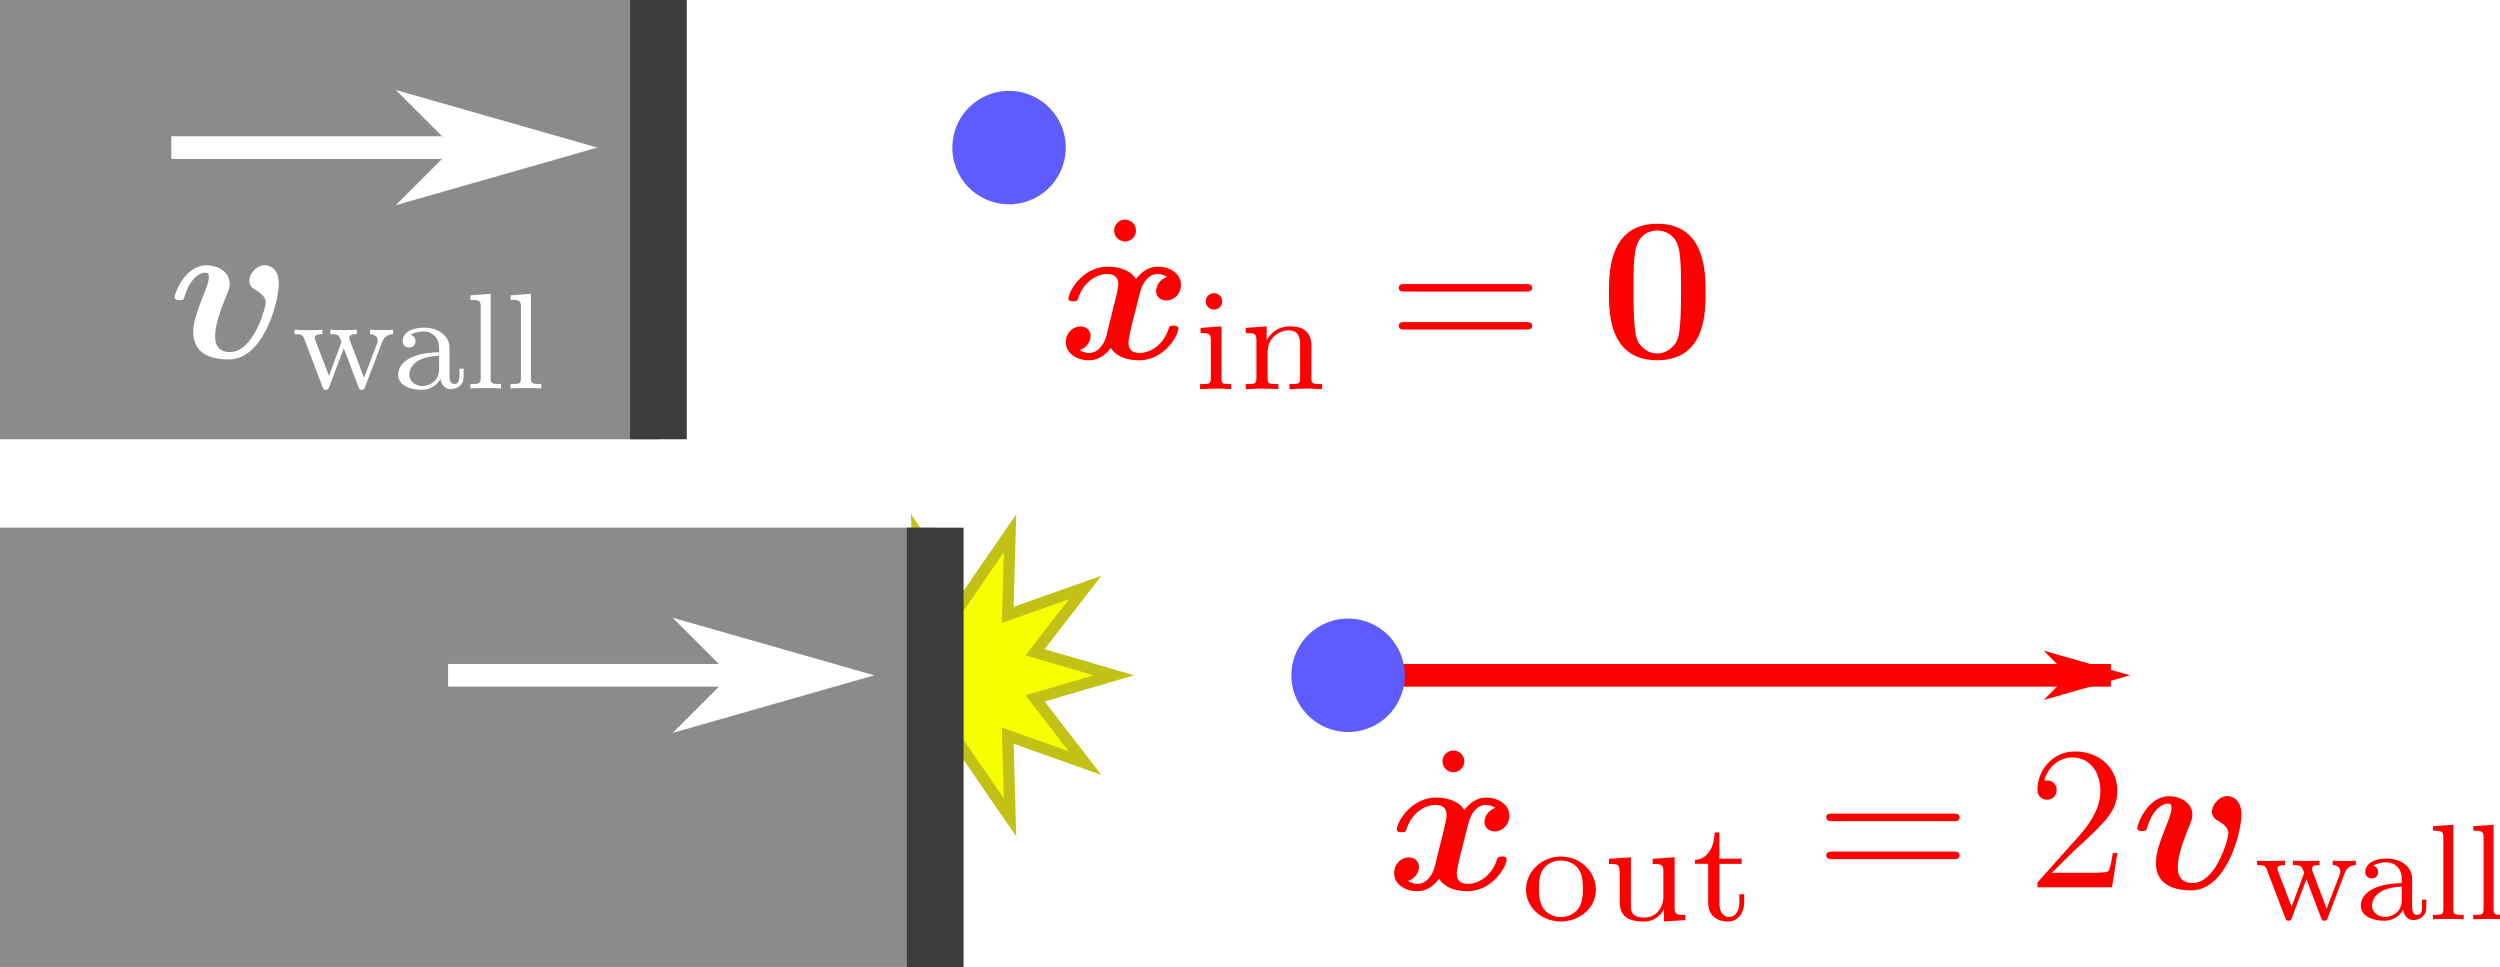 <svg width="220.371" height="85.24" viewBox="0 0 58.306 22.553" xml:space="preserve" xmlns="http://www.w3.org/2000/svg">
<defs>
<marker id="b" overflow="visible" orient="auto">
<path d="m-4 0-2 2 7-2-7-2Z" fill="red" fill-rule="evenodd" stroke="red" stroke-width=".4pt"/>
</marker>
<marker id="a" overflow="visible" orient="auto" refX="0" refY="0" viewBox="0 0 8.887 5.078" markerWidth="8.887" markerHeight="5.078" preserveAspectRatio="xMidYMid">
<path d="m-4 0-2 2 7-2-7-2Z" fill="#fff" fill-rule="evenodd" stroke="#fff" stroke-width=".4pt"/>
</marker>
</defs>
<g transform="translate(-47.649 -131.843)">
<path d="m66.62 147.593 1.837-.538-1.168-1.51 1.804.639-.053-1.904 1.083 1.571 1.082-1.57-.053 1.903 1.805-.639-1.168 1.51 1.837.538-1.837.538 1.168 1.51-1.805-.64.053 1.905-1.082-1.572-1.083 1.572.053-1.904-1.804.638 1.168-1.509z" color="#000" fill="#f4ff00" stroke="#c2c216" stroke-miterlimit="5" style="isolation:auto;mix-blend-mode:normal;stroke-width:.265;shape-rendering:auto"/>
<path transform="rotate(90)" color="#000" fill="#8b8b8b" style="isolation:auto;mix-blend-mode:normal;stroke-width:.265;shape-rendering:auto" d="M131.843-63.005h10.245v15.356h-10.245zM144.15-69.461h10.245v21.812H144.15z"/>
<path d="M63.005 131.843v10.245M69.461 144.15v10.246" color="#000" stroke="#3d3d3d" stroke-linejoin="round" stroke-miterlimit="100000" stroke-width="1.323" style="font-variation-settings:normal;opacity:1;isolation:auto;mix-blend-mode:normal;vector-effect:none;fill:none;fill-opacity:1;stroke:#3d3d3d;stroke-width:1.323;stroke-linecap:butt;stroke-linejoin:miter;stroke-miterlimit:4;stroke-dasharray:none;stroke-dashoffset:0;stroke-opacity:1;-inkscape-stroke:none;shape-rendering:auto;stop-color:#000;stop-opacity:1"/>
<path d="M51.644 135.285h8.895" color="#000" marker-end="url(#marker10010)" stroke="#fff" stroke-width=".529" style="font-variation-settings:normal;opacity:1;isolation:auto;mix-blend-mode:normal;vector-effect:none;fill:none;fill-opacity:1;stroke:#fff;stroke-width:.529;stroke-linecap:butt;stroke-linejoin:miter;stroke-miterlimit:4;stroke-dasharray:none;stroke-dashoffset:0;stroke-opacity:1;-inkscape-stroke:none;marker-end:url(#a);shape-rendering:auto;stop-color:#000;stop-opacity:1"/>
<path d="M83.23 138.644c.066 0 .152 0 .152-.086 0-.09-.08-.09-.152-.09h-2.805c-.067 0-.153 0-.153.085 0 .09.081.09.153.09zm0 .885c.066 0 .152 0 .152-.085 0-.09-.08-.09-.152-.09h-2.805c-.067 0-.153 0-.153.085 0 .09.081.09.153.09zM87.427 138.667c0-.457 0-1.605-1.124-1.605-1.129 0-1.129 1.143-1.129 1.605 0 .458 0 1.577 1.124 1.577s1.129-1.105 1.129-1.577zm-1.124 1.42a.478.478 0 0 1-.362-.162c-.119-.12-.195-.196-.195-1.315 0-.333 0-.638.038-.886.067-.471.41-.504.514-.504.153 0 .448.071.515.471.042.243.042.629.042.92 0 1.123-.07 1.19-.214 1.333a.49.49 0 0 1-.338.143z" style="fill:red;stroke-width:.397"/>
<path d="M93.2 150.994c.066 0 .152 0 .152-.085 0-.09-.081-.09-.153-.09h-2.805c-.067 0-.152 0-.152.085 0 .09.08.09.152.09zm0 .886c.066 0 .152 0 .152-.086 0-.09-.081-.09-.153-.09h-2.805c-.067 0-.152 0-.152.086 0 .09.08.09.152.09zM97.03 151.737h-.105c-.014.081-.052.343-.1.42-.033.042-.305.042-.448.042h-.88c.128-.11.418-.414.542-.528.724-.667.99-.915.99-1.386 0-.548-.433-.915-.985-.915-.553 0-.876.472-.876.881 0 .243.21.243.223.243a.22.22 0 0 0 .224-.224.212.212 0 0 0-.224-.223c-.042 0-.052 0-.066.005.09-.324.347-.543.657-.543.405 0 .652.338.652.776 0 .405-.233.757-.504 1.062l-.962 1.076v.115h1.738z" color="#000" style="isolation:auto;mix-blend-mode:normal;fill:red;stroke-width:.397"/>
<path d="M58.1 147.593h8.895" color="#000" fill="none" marker-end="url(#marker6255)" stroke="#fff" stroke-width=".529" style="font-variation-settings:normal;opacity:1;isolation:auto;mix-blend-mode:normal;vector-effect:none;fill:none;fill-opacity:1;stroke:#fff;stroke-width:.529;stroke-linecap:butt;stroke-linejoin:miter;stroke-miterlimit:4;stroke-dasharray:none;stroke-dashoffset:0;stroke-opacity:1;-inkscape-stroke:none;marker-end:url(#a);stop-color:#000;stop-opacity:1"/>
<path d="M79.09 147.593h17.79" color="#000" fill="none" marker-end="url(#marker7304-5)" stroke="red" stroke-width=".529" style="font-variation-settings:normal;opacity:1;isolation:auto;mix-blend-mode:normal;vector-effect:none;fill:none;fill-opacity:1;stroke:red;stroke-width:.529;stroke-linecap:butt;stroke-linejoin:miter;stroke-miterlimit:4;stroke-dasharray:none;stroke-dashoffset:0;stroke-opacity:1;-inkscape-stroke:none;marker-end:url(#b);stop-color:#000;stop-opacity:1"/>
<path d="M76.153 138.87c0-.096-.08-.189-.192-.189-.1 0-.19.08-.19.19 0 .119.097.192.19.192a.19.19 0 0 0 .192-.193zm-.504.621v.12c.209 0 .239.02.239.183v.863c0 .143-.034.143-.25.143v.12c.007 0 .24-.014.373-.014.116 0 .235.003.352.014v-.12c-.193 0-.226 0-.226-.14v-1.205zM78.234 139.913c0-.289-.143-.458-.499-.458a.593.593 0 0 0-.541.322h-.003v-.322l-.489.036v.12c.223 0 .25.023.25.186v.86c0 .143-.034.143-.25.143v.12c.007 0 .24-.014.38-.014.122 0 .351.01.381.014v-.12c-.216 0-.25 0-.25-.143v-.598c0-.348.277-.511.496-.511.232 0 .262.183.262.352v.757c0 .143-.033.143-.249.143v.12c.007 0 .24-.014.379-.014.123 0 .352.01.382.014v-.12c-.216 0-.25 0-.25-.143zM84.868 152.594c0-.415-.356-.774-.814-.774-.458 0-.814.359-.814.774 0 .412.366.74.814.74.448 0 .814-.328.814-.74zm-.814.634a.487.487 0 0 1-.412-.202c-.09-.136-.1-.31-.1-.462 0-.143.004-.339.12-.481a.516.516 0 0 1 .392-.17c.196 0 .335.093.408.196.093.13.103.296.103.455 0 .16-.01.336-.106.472a.489.489 0 0 1-.405.192zM86.194 151.873v.12c.222 0 .249.023.249.186v.568c0 .292-.19.495-.442.495-.302 0-.315-.143-.315-.313v-1.092l-.512.036v.12c.25 0 .25.01.25.305v.499c0 .229 0 .538.554.538.073 0 .315 0 .475-.28h.003v.28l.498-.033v-.12c-.222 0-.249-.023-.249-.186v-1.16zM87.75 151.99h.518v-.12h-.518v-.611h-.113c-.003.299-.14.627-.458.637v.093h.309v.897c0 .372.279.449.465.449.222 0 .375-.19.375-.452v-.183h-.113v.18c0 .225-.106.348-.236.348-.229 0-.229-.279-.229-.338z" style="fill:red;stroke-width:.397"/>
<g fill="red">
<path d="M81.8 149.601a.254.254 0 0 0-.508 0c0 .128.109.252.251.252a.254.254 0 0 0 .256-.252zM82.527 150.687a.354.354 0 0 0-.256.328c0 .104.08.218.237.218.166 0 .342-.138.342-.37 0-.252-.252-.418-.541-.418-.27 0-.446.204-.508.29-.119-.2-.384-.29-.655-.29-.598 0-.92.584-.92.74 0 .067.07.067.114.067.057 0 .09 0 .109-.062.137-.432.479-.574.673-.574.18 0 .266.085.266.237 0 .09-.066.351-.109.522l-.161.65c-.071.29-.242.432-.404.432-.023 0-.132 0-.227-.071a.354.354 0 0 0 .256-.328c0-.104-.08-.218-.237-.218-.166 0-.342.138-.342.37 0 .252.252.418.541.418.27 0 .446-.204.508-.29.118.2.384.29.654.29.598 0 .92-.584.92-.74 0-.067-.07-.067-.113-.067-.057 0-.09 0-.11.062-.137.432-.478.574-.673.574-.18 0-.266-.085-.266-.237 0-.1.062-.351.105-.527.033-.123.142-.57.166-.645.071-.285.237-.432.403-.432.024 0 .133 0 .228.071z"/>
</g>
<g fill="red">
<path d="M74.142 137.22a.254.254 0 0 0-.508 0 .254.254 0 0 0 .508 0zM74.87 138.305a.354.354 0 0 0-.257.328c0 .104.08.218.237.218.166 0 .342-.138.342-.37 0-.252-.252-.418-.541-.418-.27 0-.446.204-.508.29-.118-.2-.384-.29-.654-.29-.598 0-.92.584-.92.74 0 .067.07.067.113.067.057 0 .09 0 .11-.062.137-.432.478-.574.673-.574.18 0 .266.085.266.237 0 .09-.067.351-.11.522l-.16.65c-.072.29-.243.432-.404.432-.024 0-.133 0-.228-.071a.354.354 0 0 0 .256-.328c0-.104-.08-.218-.237-.218-.166 0-.342.138-.342.37 0 .252.252.418.541.418.27 0 .446-.204.508-.29.119.2.384.29.655.29.598 0 .92-.584.92-.74 0-.067-.07-.067-.114-.067-.057 0-.09 0-.109.062-.137.432-.479.574-.674.574-.18 0-.265-.085-.265-.237 0-.1.061-.351.104-.527.033-.123.142-.57.166-.645.071-.285.237-.432.404-.432.023 0 .132 0 .227.071z"/>
</g>
<g style="fill:red" color="#000">
<path d="M197.768 72.2c0-1.638-1.206-1.638-1.224-1.638-.72 0-1.368.756-1.368 1.368 0 .504.378.72.54.81.756.45.9.774.9 1.134 0 .396-1.044 4.338-3.15 4.338-1.296 0-1.296-1.08-1.296-1.404 0-1.044.504-2.358 1.08-3.798.144-.36.198-.522.198-.81 0-1.044-1.044-1.62-2.034-1.62-1.908 0-2.808 2.448-2.808 2.808 0 .252.27.252.432.252.216 0 .342 0 .414-.234.576-1.944 1.53-2.178 1.854-2.178.126 0 .306 0 .306.378 0 .414-.216.936-.27 1.08-.828 2.088-1.098 2.898-1.098 3.762 0 1.908 1.548 2.412 3.114 2.412 3.096 0 4.41-5.112 4.41-6.66zM206.816 77.455c.108-.276.312-.804 1.02-.816v-.396c-.396.036-.42.036-.936.036-.384 0-.708 0-1.092-.036v.396c.528.024.66.336.66.552 0 .144-.036.216-.06.3l-1.14 2.988-1.236-3.276c-.06-.156-.06-.192-.06-.24 0-.312.384-.324.672-.324v-.396c-.468.036-1.104.036-1.224.036-.264 0-.756 0-1.116-.036v.396c.732 0 .756.06.984.696l-1.104 2.964-1.188-3.108c-.012-.048-.06-.18-.06-.228 0-.324.456-.324.672-.324v-.396c-.516.036-1.056.036-1.284.036-.216 0-.828 0-1.176-.036v.396c.6 0 .72.048.852.384l1.608 4.224c.072.18.108.288.3.288.204 0 .252-.132.312-.288l1.272-3.372 1.272 3.372c.06.156.108.288.312.288.192 0 .24-.12.288-.252zM212.79 77.839c0-1.176-1.14-1.776-2.232-1.776-.996 0-1.884.384-1.884 1.176 0 .36.252.576.564.576.336 0 .564-.24.564-.564a.545.545 0 0 0-.444-.552c.444-.3 1.092-.3 1.176-.3.672 0 1.344.468 1.344 1.452v.372c-.696.036-1.5.072-2.34.42-1.056.456-1.26 1.152-1.26 1.548 0 1.032 1.212 1.344 2.04 1.344.876 0 1.416-.492 1.68-.972.06.456.372.912.9.912.12 0 1.14-.048 1.14-1.14v-.66h-.372v.66c0 .492-.18.684-.432.684-.444 0-.444-.552-.444-.684zm-.912 1.884c0 1.164-.984 1.476-1.464 1.476-.624 0-1.152-.42-1.152-.996 0-.792.744-1.608 2.616-1.668zM216.417 73.087l-1.788.132v.396c.816 0 .912.084.912.672v6.192c0 .54-.144.54-.912.54v.396c.468-.036 1.14-.036 1.344-.036.24 0 .888 0 1.356.036v-.396c-.768 0-.912 0-.912-.54zM219.959 73.087l-1.788.132v.396c.816 0 .912.084.912.672v6.192c0 .54-.144.54-.912.54v.396c.468-.036 1.14-.036 1.344-.036.24 0 .888 0 1.356.036v-.396c-.768 0-.912 0-.912-.54z" style="isolation:auto;mix-blend-mode:normal" transform="matrix(.265 0 0 .265 47.516 131.71)"/>
</g>
<g style="fill:#fff" color="#000">
<path d="M197.768 72.2c0-1.638-1.206-1.638-1.224-1.638-.72 0-1.368.756-1.368 1.368 0 .504.378.72.54.81.756.45.9.774.9 1.134 0 .396-1.044 4.338-3.15 4.338-1.296 0-1.296-1.08-1.296-1.404 0-1.044.504-2.358 1.08-3.798.144-.36.198-.522.198-.81 0-1.044-1.044-1.62-2.034-1.62-1.908 0-2.808 2.448-2.808 2.808 0 .252.27.252.432.252.216 0 .342 0 .414-.234.576-1.944 1.53-2.178 1.854-2.178.126 0 .306 0 .306.378 0 .414-.216.936-.27 1.08-.828 2.088-1.098 2.898-1.098 3.762 0 1.908 1.548 2.412 3.114 2.412 3.096 0 4.41-5.112 4.41-6.66zM206.816 77.455c.108-.276.312-.804 1.02-.816v-.396c-.396.036-.42.036-.936.036-.384 0-.708 0-1.092-.036v.396c.528.024.66.336.66.552 0 .144-.036.216-.06.3l-1.14 2.988-1.236-3.276c-.06-.156-.06-.192-.06-.24 0-.312.384-.324.672-.324v-.396c-.468.036-1.104.036-1.224.036-.264 0-.756 0-1.116-.036v.396c.732 0 .756.06.984.696l-1.104 2.964-1.188-3.108c-.012-.048-.06-.18-.06-.228 0-.324.456-.324.672-.324v-.396c-.516.036-1.056.036-1.284.036-.216 0-.828 0-1.176-.036v.396c.6 0 .72.048.852.384l1.608 4.224c.072.18.108.288.3.288.204 0 .252-.132.312-.288l1.272-3.372 1.272 3.372c.06.156.108.288.312.288.192 0 .24-.12.288-.252zM212.79 77.839c0-1.176-1.14-1.776-2.232-1.776-.996 0-1.884.384-1.884 1.176 0 .36.252.576.564.576.336 0 .564-.24.564-.564a.545.545 0 0 0-.444-.552c.444-.3 1.092-.3 1.176-.3.672 0 1.344.468 1.344 1.452v.372c-.696.036-1.5.072-2.34.42-1.056.456-1.26 1.152-1.26 1.548 0 1.032 1.212 1.344 2.04 1.344.876 0 1.416-.492 1.68-.972.06.456.372.912.9.912.12 0 1.14-.048 1.14-1.14v-.66h-.372v.66c0 .492-.18.684-.432.684-.444 0-.444-.552-.444-.684zm-.912 1.884c0 1.164-.984 1.476-1.464 1.476-.624 0-1.152-.42-1.152-.996 0-.792.744-1.608 2.616-1.668zM216.417 73.087l-1.788.132v.396c.816 0 .912.084.912.672v6.192c0 .54-.144.54-.912.54v.396c.468-.036 1.14-.036 1.344-.036.24 0 .888 0 1.356.036v-.396c-.768 0-.912 0-.912-.54zM219.959 73.087l-1.788.132v.396c.816 0 .912.084.912.672v6.192c0 .54-.144.54-.912.54v.396c.468-.036 1.14-.036 1.344-.036.24 0 .888 0 1.356.036v-.396c-.768 0-.912 0-.912-.54z" style="isolation:auto;mix-blend-mode:normal" transform="matrix(.265 0 0 .265 1.742 119.328)"/>
</g>
<circle transform="rotate(-26.402)" cx="3.601" cy="152.827" r="1.323" color="#000" fill="#5e5bff" style="stroke-width:.265"/>
<circle transform="rotate(-26.402)" cx="5.211" cy="167.367" r="1.323" color="#000" fill="#5e5bff" style="stroke-width:.265"/>
</g>
</svg>
